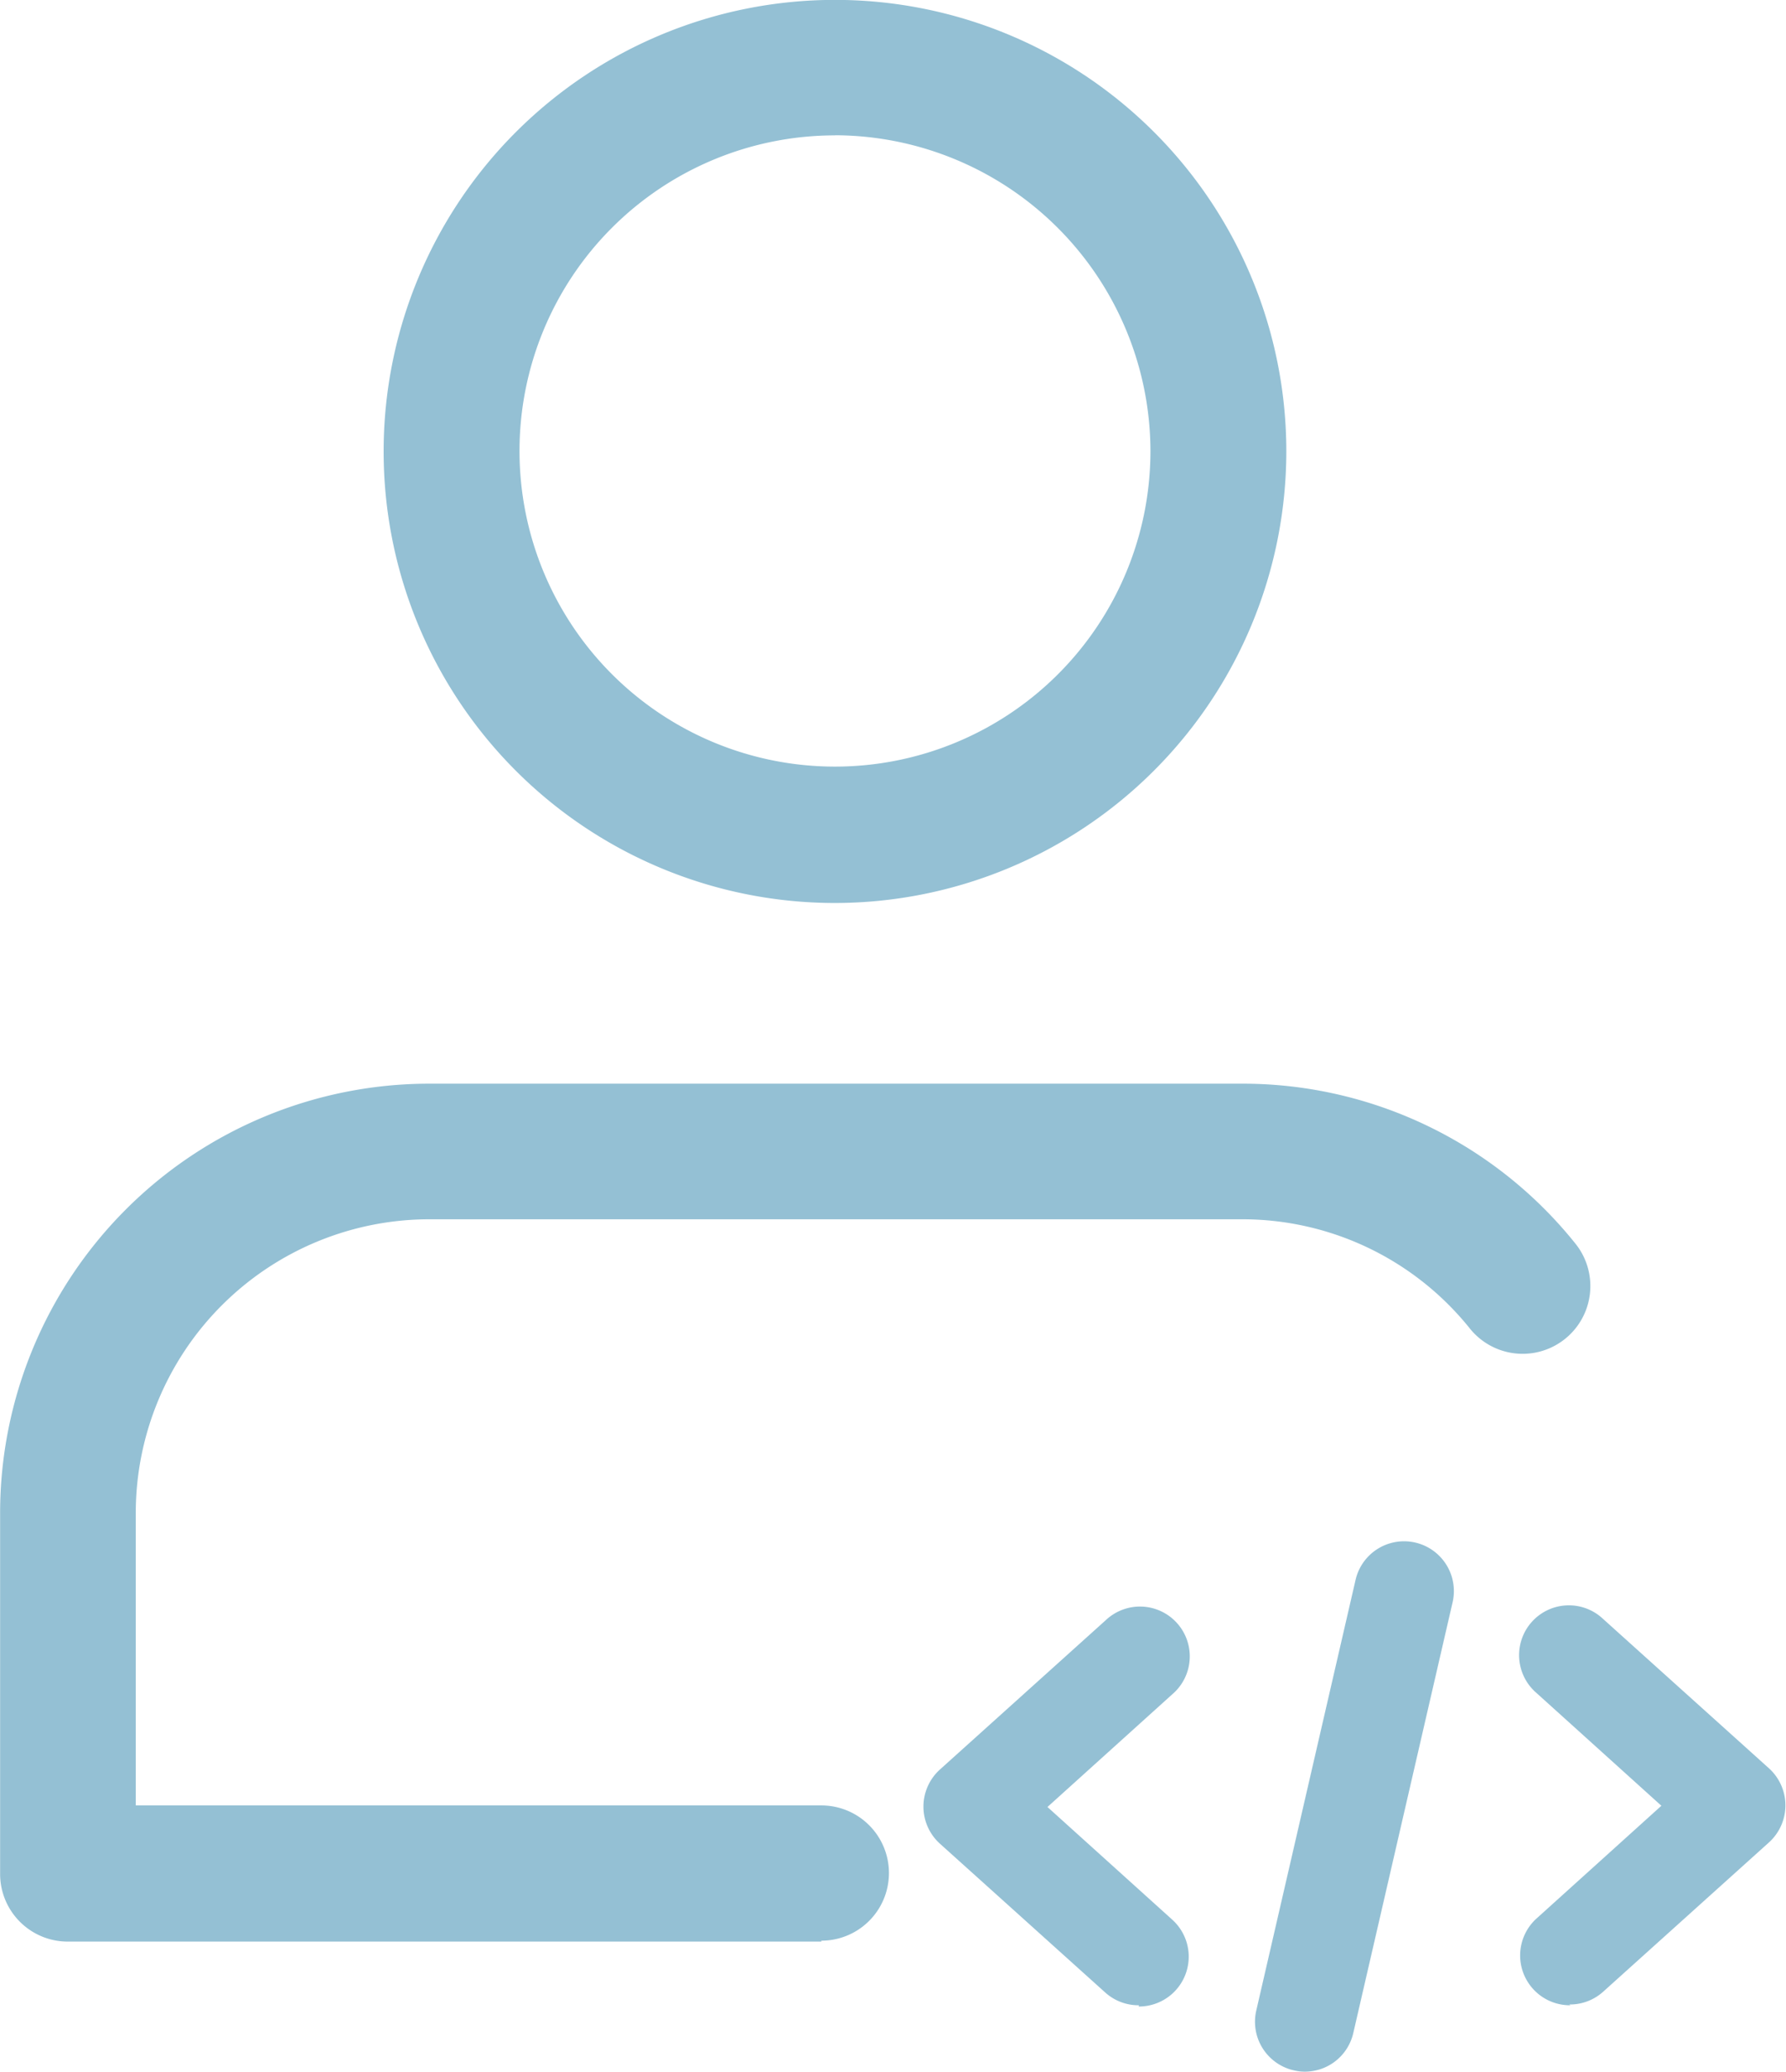 <svg xmlns="http://www.w3.org/2000/svg" width="15.852" height="18.379" viewBox="0 0 15.852 18.379">
  <g id="developer" transform="translate(0.25)">
    <path id="Path_1667" data-name="Path 1667" d="M8.006,8.011a4.006,4.006,0,1,1,4.006-4.006A4.01,4.01,0,0,1,8.006,8.011Zm0-6.81a2.8,2.8,0,1,0,2.8,2.8A2.807,2.807,0,0,0,8.006,1.2Z" transform="translate(-0.845)" fill="#94c0d4"/>
    <path id="Path_1668" data-name="Path 1668" d="M7.04,19.611H.351a.6.6,0,0,1-.6-.6v-3.2A3.81,3.81,0,0,1,3.555,12h7.21a3.784,3.784,0,0,1,2.968,1.419.6.6,0,0,1-.937.753,2.587,2.587,0,0,0-2.031-.969H3.555a2.607,2.607,0,0,0-2.6,2.6v2.6H7.04a.6.6,0,0,1,0,1.2Z" transform="translate(0 -2.386)" fill="#94c0d4"/>
    <path id="Path_1669" data-name="Path 1669" d="M16.441,20.711a.414.414,0,0,1-.1-.012.442.442,0,0,1-.332-.529l.883-3.828a.442.442,0,0,1,.861.2l-.883,3.828A.441.441,0,0,1,16.441,20.711Z" transform="translate(-5.109 -2.332)" fill="#94c0d4"/>
    <path id="Path_1670" data-name="Path 1670" d="M20.442,20.534a.442.442,0,0,1-.3-.77l1.108-1-1.108-1a.442.442,0,1,1,.591-.657l1.472,1.325a.443.443,0,0,1,0,.657l-1.472,1.325a.441.441,0,0,1-.3.113Z" transform="translate(-6.754 -2.744)" fill="#94c0d4"/>
    <path id="Path_1671" data-name="Path 1671" d="M12.914,20.534a.441.441,0,0,1-.3-.113L11.146,19.1a.443.443,0,0,1,0-.657l1.472-1.325a.442.442,0,1,1,.591.657l-1.108,1,1.108,1a.442.442,0,0,1-.3.77Z" transform="translate(-3.054 -2.744)" fill="#94c0d4"/>
  </g>
</svg>